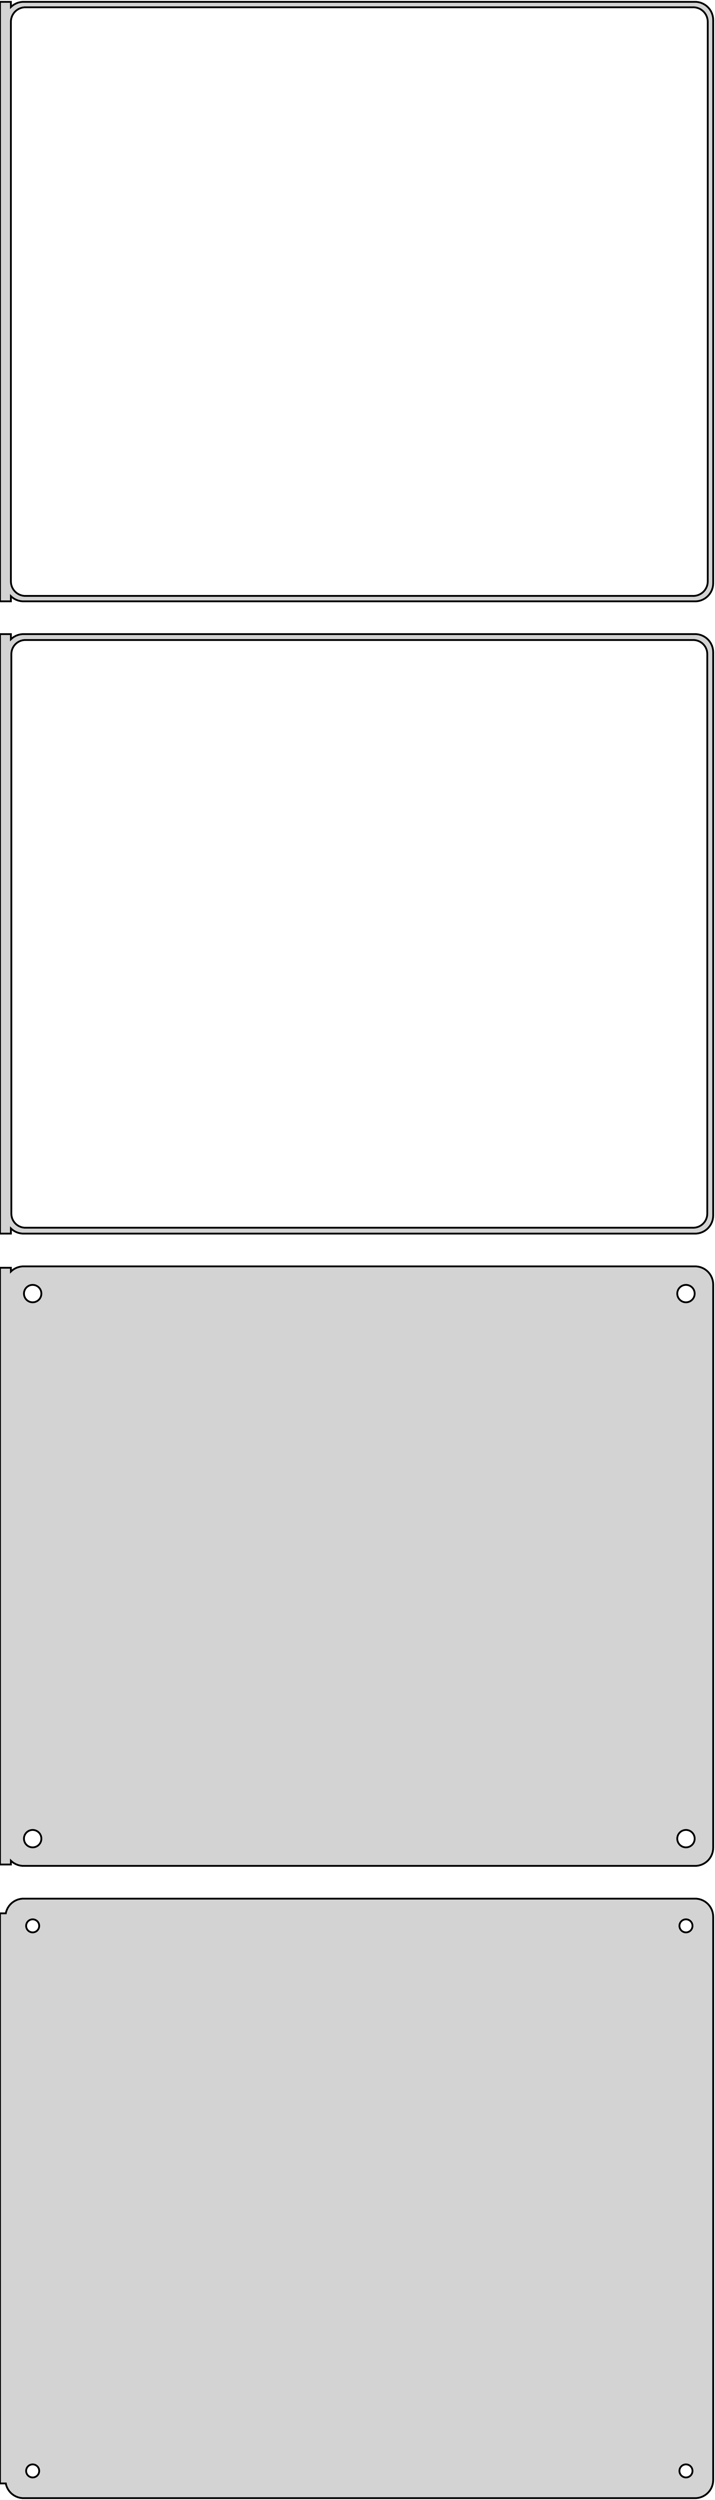 <?xml version="1.0" standalone="no"?>
<!DOCTYPE svg PUBLIC "-//W3C//DTD SVG 1.1//EN" "http://www.w3.org/Graphics/SVG/1.1/DTD/svg11.dtd">
<svg width="197mm" height="688mm" viewBox="-99 -1127 197 688" xmlns="http://www.w3.org/2000/svg" version="1.1">
<title>OpenSCAD Model</title>
<path d="
M -96,-962.941 L -95.687,-962.647 L -95.179,-962.278 L -94.629,-961.976 L -94.045,-961.745 L -93.437,-961.589
 L -92.814,-961.51 L 92.814,-961.51 L 93.437,-961.589 L 94.045,-961.745 L 94.629,-961.976 L 95.179,-962.278
 L 95.687,-962.647 L 96.145,-963.077 L 96.545,-963.561 L 96.882,-964.091 L 97.149,-964.659 L 97.343,-965.257
 L 97.461,-965.873 L 97.5,-966.5 L 97.5,-1121.5 L 97.461,-1122.13 L 97.343,-1122.74 L 97.149,-1123.34
 L 96.882,-1123.91 L 96.545,-1124.44 L 96.145,-1124.92 L 95.687,-1125.35 L 95.179,-1125.72 L 94.629,-1126.02
 L 94.045,-1126.26 L 93.437,-1126.41 L 92.814,-1126.49 L -92.814,-1126.49 L -93.437,-1126.41 L -94.045,-1126.26
 L -94.629,-1126.02 L -95.179,-1125.72 L -95.687,-1125.35 L -96,-1125.06 L -96,-1126.49 L -99,-1126.49
 L -99,-961.51 L -96,-961.51 z
M -92.251,-963.008 L -92.749,-963.071 L -93.236,-963.196 L -93.703,-963.381 L -94.143,-963.623 L -94.55,-963.918
 L -94.916,-964.262 L -95.236,-964.649 L -95.505,-965.073 L -95.719,-965.528 L -95.874,-966.005 L -95.969,-966.499
 L -96,-967 L -96,-1121 L -95.969,-1121.5 L -95.874,-1121.99 L -95.719,-1122.47 L -95.505,-1122.93
 L -95.236,-1123.35 L -94.916,-1123.74 L -94.55,-1124.08 L -94.143,-1124.38 L -93.703,-1124.62 L -93.236,-1124.8
 L -92.749,-1124.93 L -92.251,-1124.99 L 92.251,-1124.99 L 92.749,-1124.93 L 93.236,-1124.8 L 93.703,-1124.62
 L 94.143,-1124.38 L 94.55,-1124.08 L 94.916,-1123.74 L 95.236,-1123.35 L 95.505,-1122.93 L 95.719,-1122.47
 L 95.874,-1121.99 L 95.969,-1121.5 L 96,-1121 L 96,-967 L 95.969,-966.499 L 95.874,-966.005
 L 95.719,-965.528 L 95.505,-965.073 L 95.236,-964.649 L 94.916,-964.262 L 94.55,-963.918 L 94.143,-963.623
 L 93.703,-963.381 L 93.236,-963.196 L 92.749,-963.071 L 92.251,-963.008 z
M -96,-788.941 L -95.687,-788.647 L -95.179,-788.278 L -94.629,-787.976 L -94.045,-787.745 L -93.437,-787.589
 L -92.814,-787.51 L 92.814,-787.51 L 93.437,-787.589 L 94.045,-787.745 L 94.629,-787.976 L 95.179,-788.278
 L 95.687,-788.647 L 96.145,-789.077 L 96.545,-789.561 L 96.882,-790.091 L 97.149,-790.659 L 97.343,-791.257
 L 97.461,-791.873 L 97.5,-792.5 L 97.5,-947.5 L 97.461,-948.127 L 97.343,-948.743 L 97.149,-949.341
 L 96.882,-949.909 L 96.545,-950.439 L 96.145,-950.923 L 95.687,-951.353 L 95.179,-951.722 L 94.629,-952.024
 L 94.045,-952.255 L 93.437,-952.411 L 92.814,-952.49 L -92.814,-952.49 L -93.437,-952.411 L -94.045,-952.255
 L -94.629,-952.024 L -95.179,-951.722 L -95.687,-951.353 L -96,-951.059 L -96,-952.49 L -99,-952.49
 L -99,-787.51 L -96,-787.51 z
M -92.243,-789.135 L -92.726,-789.196 L -93.197,-789.317 L -93.649,-789.496 L -94.075,-789.73 L -94.469,-790.016
 L -94.823,-790.349 L -95.133,-790.724 L -95.394,-791.134 L -95.601,-791.574 L -95.751,-792.037 L -95.842,-792.515
 L -95.873,-793 L -95.873,-947 L -95.842,-947.485 L -95.751,-947.963 L -95.601,-948.426 L -95.394,-948.866
 L -95.133,-949.276 L -94.823,-949.651 L -94.469,-949.984 L -94.075,-950.27 L -93.649,-950.504 L -93.197,-950.683
 L -92.726,-950.804 L -92.243,-950.865 L 92.243,-950.865 L 92.726,-950.804 L 93.197,-950.683 L 93.649,-950.504
 L 94.075,-950.27 L 94.469,-949.984 L 94.823,-949.651 L 95.133,-949.276 L 95.394,-948.866 L 95.601,-948.426
 L 95.751,-947.963 L 95.842,-947.485 L 95.873,-947 L 95.873,-793 L 95.842,-792.515 L 95.751,-792.037
 L 95.601,-791.574 L 95.394,-791.134 L 95.133,-790.724 L 94.823,-790.349 L 94.469,-790.016 L 94.075,-789.73
 L 93.649,-789.496 L 93.197,-789.317 L 92.726,-789.196 L 92.243,-789.135 z
M 93.437,-613.589 L 94.045,-613.745 L 94.629,-613.976 L 95.179,-614.278 L 95.687,-614.647 L 96.145,-615.077
 L 96.545,-615.561 L 96.882,-616.091 L 97.149,-616.659 L 97.343,-617.257 L 97.461,-617.873 L 97.5,-618.5
 L 97.5,-773.5 L 97.461,-774.127 L 97.343,-774.743 L 97.149,-775.341 L 96.882,-775.909 L 96.545,-776.439
 L 96.145,-776.923 L 95.687,-777.353 L 95.179,-777.722 L 94.629,-778.024 L 94.045,-778.255 L 93.437,-778.411
 L 92.814,-778.49 L -92.814,-778.49 L -93.437,-778.411 L -94.045,-778.255 L -94.629,-778.024 L -95.179,-777.722
 L -95.687,-777.353 L -96,-777.059 L -96,-778.115 L -99,-778.115 L -99,-613.885 L -96,-613.885
 L -96,-614.941 L -95.687,-614.647 L -95.179,-614.278 L -94.629,-613.976 L -94.045,-613.745 L -93.437,-613.589
 L -92.814,-613.51 L 92.814,-613.51 z
M -90.151,-768.605 L -90.45,-768.643 L -90.742,-768.717 L -91.022,-768.828 L -91.286,-768.974 L -91.53,-769.151
 L -91.749,-769.357 L -91.942,-769.589 L -92.103,-769.844 L -92.231,-770.117 L -92.325,-770.403 L -92.381,-770.699
 L -92.4,-771 L -92.381,-771.301 L -92.325,-771.597 L -92.231,-771.883 L -92.103,-772.156 L -91.942,-772.411
 L -91.749,-772.643 L -91.53,-772.849 L -91.286,-773.026 L -91.022,-773.172 L -90.742,-773.283 L -90.45,-773.357
 L -90.151,-773.395 L -89.849,-773.395 L -89.55,-773.357 L -89.258,-773.283 L -88.978,-773.172 L -88.714,-773.026
 L -88.47,-772.849 L -88.251,-772.643 L -88.058,-772.411 L -87.897,-772.156 L -87.769,-771.883 L -87.675,-771.597
 L -87.619,-771.301 L -87.6,-771 L -87.619,-770.699 L -87.675,-770.403 L -87.769,-770.117 L -87.897,-769.844
 L -88.058,-769.589 L -88.251,-769.357 L -88.47,-769.151 L -88.714,-768.974 L -88.978,-768.828 L -89.258,-768.717
 L -89.55,-768.643 L -89.849,-768.605 z
M 89.849,-768.605 L 89.55,-768.643 L 89.258,-768.717 L 88.978,-768.828 L 88.714,-768.974 L 88.47,-769.151
 L 88.251,-769.357 L 88.058,-769.589 L 87.897,-769.844 L 87.769,-770.117 L 87.675,-770.403 L 87.619,-770.699
 L 87.6,-771 L 87.619,-771.301 L 87.675,-771.597 L 87.769,-771.883 L 87.897,-772.156 L 88.058,-772.411
 L 88.251,-772.643 L 88.47,-772.849 L 88.714,-773.026 L 88.978,-773.172 L 89.258,-773.283 L 89.55,-773.357
 L 89.849,-773.395 L 90.151,-773.395 L 90.45,-773.357 L 90.742,-773.283 L 91.022,-773.172 L 91.286,-773.026
 L 91.53,-772.849 L 91.749,-772.643 L 91.942,-772.411 L 92.103,-772.156 L 92.231,-771.883 L 92.325,-771.597
 L 92.381,-771.301 L 92.4,-771 L 92.381,-770.699 L 92.325,-770.403 L 92.231,-770.117 L 92.103,-769.844
 L 91.942,-769.589 L 91.749,-769.357 L 91.53,-769.151 L 91.286,-768.974 L 91.022,-768.828 L 90.742,-768.717
 L 90.45,-768.643 L 90.151,-768.605 z
M 89.849,-618.605 L 89.55,-618.643 L 89.258,-618.717 L 88.978,-618.828 L 88.714,-618.974 L 88.47,-619.151
 L 88.251,-619.357 L 88.058,-619.589 L 87.897,-619.844 L 87.769,-620.117 L 87.675,-620.403 L 87.619,-620.699
 L 87.6,-621 L 87.619,-621.301 L 87.675,-621.597 L 87.769,-621.883 L 87.897,-622.156 L 88.058,-622.411
 L 88.251,-622.643 L 88.47,-622.849 L 88.714,-623.026 L 88.978,-623.172 L 89.258,-623.283 L 89.55,-623.357
 L 89.849,-623.395 L 90.151,-623.395 L 90.45,-623.357 L 90.742,-623.283 L 91.022,-623.172 L 91.286,-623.026
 L 91.53,-622.849 L 91.749,-622.643 L 91.942,-622.411 L 92.103,-622.156 L 92.231,-621.883 L 92.325,-621.597
 L 92.381,-621.301 L 92.4,-621 L 92.381,-620.699 L 92.325,-620.403 L 92.231,-620.117 L 92.103,-619.844
 L 91.942,-619.589 L 91.749,-619.357 L 91.53,-619.151 L 91.286,-618.974 L 91.022,-618.828 L 90.742,-618.717
 L 90.45,-618.643 L 90.151,-618.605 z
M -90.151,-618.605 L -90.45,-618.643 L -90.742,-618.717 L -91.022,-618.828 L -91.286,-618.974 L -91.53,-619.151
 L -91.749,-619.357 L -91.942,-619.589 L -92.103,-619.844 L -92.231,-620.117 L -92.325,-620.403 L -92.381,-620.699
 L -92.4,-621 L -92.381,-621.301 L -92.325,-621.597 L -92.231,-621.883 L -92.103,-622.156 L -91.942,-622.411
 L -91.749,-622.643 L -91.53,-622.849 L -91.286,-623.026 L -91.022,-623.172 L -90.742,-623.283 L -90.45,-623.357
 L -90.151,-623.395 L -89.849,-623.395 L -89.55,-623.357 L -89.258,-623.283 L -88.978,-623.172 L -88.714,-623.026
 L -88.47,-622.849 L -88.251,-622.643 L -88.058,-622.411 L -87.897,-622.156 L -87.769,-621.883 L -87.675,-621.597
 L -87.619,-621.301 L -87.6,-621 L -87.619,-620.699 L -87.675,-620.403 L -87.769,-620.117 L -87.897,-619.844
 L -88.058,-619.589 L -88.251,-619.357 L -88.47,-619.151 L -88.714,-618.974 L -88.978,-618.828 L -89.258,-618.717
 L -89.55,-618.643 L -89.849,-618.605 z
M 93.437,-439.589 L 94.045,-439.745 L 94.629,-439.976 L 95.179,-440.278 L 95.687,-440.647 L 96.145,-441.077
 L 96.545,-441.561 L 96.882,-442.091 L 97.149,-442.659 L 97.343,-443.257 L 97.461,-443.873 L 97.5,-444.5
 L 97.5,-599.5 L 97.461,-600.127 L 97.343,-600.743 L 97.149,-601.341 L 96.882,-601.909 L 96.545,-602.439
 L 96.145,-602.923 L 95.687,-603.353 L 95.179,-603.722 L 94.629,-604.024 L 94.045,-604.255 L 93.437,-604.411
 L 92.814,-604.49 L -92.814,-604.49 L -93.437,-604.411 L -94.045,-604.255 L -94.629,-604.024 L -95.179,-603.722
 L -95.687,-603.353 L -96.145,-602.923 L -96.545,-602.439 L -96.882,-601.909 L -97.149,-601.341 L -97.343,-600.743
 L -97.4,-600.444 L -99,-600.444 L -99,-443.556 L -97.4,-443.556 L -97.343,-443.257 L -97.149,-442.659
 L -96.882,-442.091 L -96.545,-441.561 L -96.145,-441.077 L -95.687,-440.647 L -95.179,-440.278 L -94.629,-439.976
 L -94.045,-439.745 L -93.437,-439.589 L -92.814,-439.51 L 92.814,-439.51 z
M -90.113,-595.204 L -90.337,-595.232 L -90.556,-595.288 L -90.766,-595.371 L -90.965,-595.48 L -91.147,-595.613
 L -91.312,-595.768 L -91.456,-595.942 L -91.577,-596.133 L -91.674,-596.337 L -91.743,-596.552 L -91.786,-596.774
 L -91.8,-597 L -91.786,-597.226 L -91.743,-597.448 L -91.674,-597.663 L -91.577,-597.867 L -91.456,-598.058
 L -91.312,-598.232 L -91.147,-598.387 L -90.965,-598.52 L -90.766,-598.629 L -90.556,-598.712 L -90.337,-598.768
 L -90.113,-598.796 L -89.887,-598.796 L -89.663,-598.768 L -89.444,-598.712 L -89.234,-598.629 L -89.035,-598.52
 L -88.853,-598.387 L -88.688,-598.232 L -88.544,-598.058 L -88.423,-597.867 L -88.326,-597.663 L -88.257,-597.448
 L -88.214,-597.226 L -88.2,-597 L -88.214,-596.774 L -88.257,-596.552 L -88.326,-596.337 L -88.423,-596.133
 L -88.544,-595.942 L -88.688,-595.768 L -88.853,-595.613 L -89.035,-595.48 L -89.234,-595.371 L -89.444,-595.288
 L -89.663,-595.232 L -89.887,-595.204 z
M 89.887,-595.204 L 89.663,-595.232 L 89.444,-595.288 L 89.234,-595.371 L 89.035,-595.48 L 88.853,-595.613
 L 88.688,-595.768 L 88.544,-595.942 L 88.423,-596.133 L 88.326,-596.337 L 88.257,-596.552 L 88.214,-596.774
 L 88.2,-597 L 88.214,-597.226 L 88.257,-597.448 L 88.326,-597.663 L 88.423,-597.867 L 88.544,-598.058
 L 88.688,-598.232 L 88.853,-598.387 L 89.035,-598.52 L 89.234,-598.629 L 89.444,-598.712 L 89.663,-598.768
 L 89.887,-598.796 L 90.113,-598.796 L 90.337,-598.768 L 90.556,-598.712 L 90.766,-598.629 L 90.965,-598.52
 L 91.147,-598.387 L 91.312,-598.232 L 91.456,-598.058 L 91.577,-597.867 L 91.674,-597.663 L 91.743,-597.448
 L 91.786,-597.226 L 91.8,-597 L 91.786,-596.774 L 91.743,-596.552 L 91.674,-596.337 L 91.577,-596.133
 L 91.456,-595.942 L 91.312,-595.768 L 91.147,-595.613 L 90.965,-595.48 L 90.766,-595.371 L 90.556,-595.288
 L 90.337,-595.232 L 90.113,-595.204 z
M -90.113,-445.204 L -90.337,-445.232 L -90.556,-445.288 L -90.766,-445.371 L -90.965,-445.48 L -91.147,-445.613
 L -91.312,-445.768 L -91.456,-445.942 L -91.577,-446.133 L -91.674,-446.337 L -91.743,-446.552 L -91.786,-446.774
 L -91.8,-447 L -91.786,-447.226 L -91.743,-447.448 L -91.674,-447.663 L -91.577,-447.867 L -91.456,-448.058
 L -91.312,-448.232 L -91.147,-448.387 L -90.965,-448.52 L -90.766,-448.629 L -90.556,-448.712 L -90.337,-448.768
 L -90.113,-448.796 L -89.887,-448.796 L -89.663,-448.768 L -89.444,-448.712 L -89.234,-448.629 L -89.035,-448.52
 L -88.853,-448.387 L -88.688,-448.232 L -88.544,-448.058 L -88.423,-447.867 L -88.326,-447.663 L -88.257,-447.448
 L -88.214,-447.226 L -88.2,-447 L -88.214,-446.774 L -88.257,-446.552 L -88.326,-446.337 L -88.423,-446.133
 L -88.544,-445.942 L -88.688,-445.768 L -88.853,-445.613 L -89.035,-445.48 L -89.234,-445.371 L -89.444,-445.288
 L -89.663,-445.232 L -89.887,-445.204 z
M 89.887,-445.204 L 89.663,-445.232 L 89.444,-445.288 L 89.234,-445.371 L 89.035,-445.48 L 88.853,-445.613
 L 88.688,-445.768 L 88.544,-445.942 L 88.423,-446.133 L 88.326,-446.337 L 88.257,-446.552 L 88.214,-446.774
 L 88.2,-447 L 88.214,-447.226 L 88.257,-447.448 L 88.326,-447.663 L 88.423,-447.867 L 88.544,-448.058
 L 88.688,-448.232 L 88.853,-448.387 L 89.035,-448.52 L 89.234,-448.629 L 89.444,-448.712 L 89.663,-448.768
 L 89.887,-448.796 L 90.113,-448.796 L 90.337,-448.768 L 90.556,-448.712 L 90.766,-448.629 L 90.965,-448.52
 L 91.147,-448.387 L 91.312,-448.232 L 91.456,-448.058 L 91.577,-447.867 L 91.674,-447.663 L 91.743,-447.448
 L 91.786,-447.226 L 91.8,-447 L 91.786,-446.774 L 91.743,-446.552 L 91.674,-446.337 L 91.577,-446.133
 L 91.456,-445.942 L 91.312,-445.768 L 91.147,-445.613 L 90.965,-445.48 L 90.766,-445.371 L 90.556,-445.288
 L 90.337,-445.232 L 90.113,-445.204 z
" stroke="black" fill="lightgray" stroke-width="0.5"/>
</svg>

